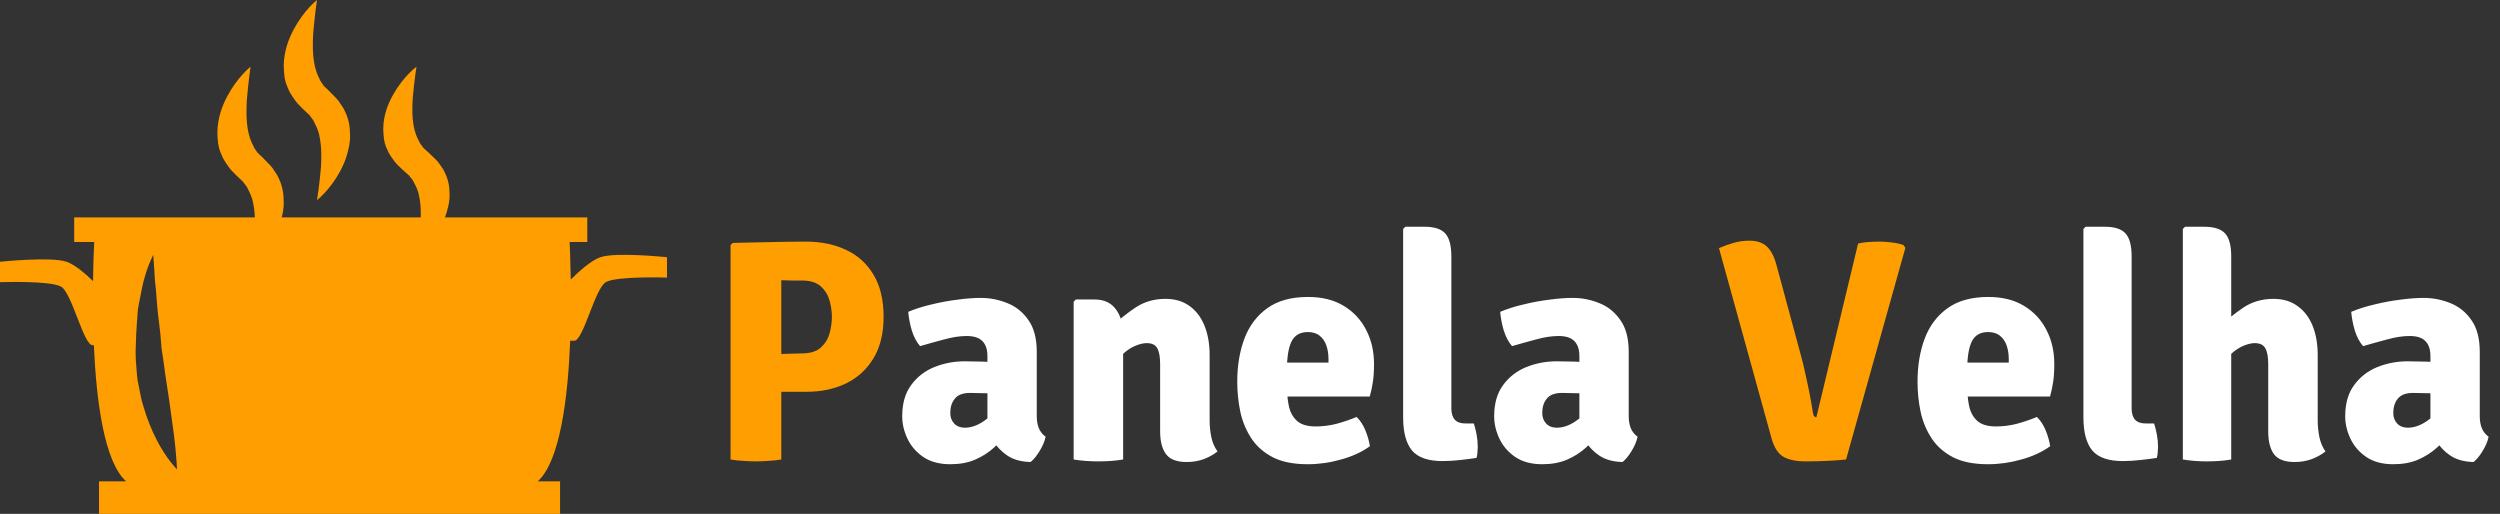 <svg width="506" height="104" viewBox="0 0 506 104" fill="none" xmlns="http://www.w3.org/2000/svg">
<rect x="0" y="0" width="506" height="104" fill="#333333" stroke="none"/>
<path d="M46.229 33.705C46.852 34.621 47.277 34.877 47.826 35.497L49.237 36.826C49.497 37.267 49.921 37.624 50.112 38.117C50.569 39.038 51.073 40.014 51.232 41.088C51.683 43.199 51.648 45.407 51.534 47.331C51.211 51.187 50.73 54 50.73 54C50.73 54 53.367 52.006 55.462 48.056C55.985 47.075 56.495 45.973 56.826 44.741C57.163 43.518 57.495 42.177 57.417 40.727C57.417 39.301 57.197 37.721 56.462 36.189C56.173 35.403 55.56 34.682 55.094 33.927C54.823 33.556 54.457 33.231 54.136 32.882L53.621 32.364L53.367 32.109L53.305 32.049C53.337 32.08 53.388 32.122 53.486 32.207L53.457 32.182L53.367 32.084C52.926 31.612 52.051 30.946 51.958 30.648C51.746 30.306 51.449 30.015 51.248 29.485C50.77 28.572 50.399 27.523 50.211 26.462C49.797 24.326 49.852 22.114 49.966 20.178C50.29 16.318 50.72 13.5 50.72 13.5C50.72 13.5 48.112 15.515 46.016 19.452C44.974 21.414 44.043 23.868 44 26.742C44.037 28.164 44.072 29.732 44.82 31.27C45.065 32.016 45.63 32.878 46.229 33.705ZM53.306 32.048C53.312 32.053 53.214 31.963 53.306 32.048V32.048Z" fill="#FF9E00"/>
<path d="M59.657 20.206C60.28 21.125 60.705 21.38 61.254 22L62.665 23.328C62.928 23.77 63.35 24.127 63.541 24.617C63.997 25.54 64.504 26.516 64.66 27.59C65.111 29.7 65.08 31.908 64.966 33.83C64.639 37.685 64.162 40.5 64.162 40.5C64.162 40.5 66.796 38.504 68.891 34.557C69.414 33.577 69.924 32.472 70.252 31.241C70.592 30.017 70.921 28.676 70.847 27.229C70.847 25.803 70.624 24.224 69.892 22.69C69.605 21.906 68.989 21.185 68.522 20.428C68.252 20.059 67.886 19.732 67.568 19.384L67.061 18.874L66.806 18.619L66.735 18.548C66.769 18.578 66.817 18.619 66.915 18.706L66.894 18.679L66.795 18.581C66.355 18.115 65.48 17.444 65.387 17.147C65.177 16.803 64.878 16.519 64.676 15.988C64.198 15.07 63.829 14.027 63.639 12.966C63.23 10.825 63.286 8.619 63.4 6.683C63.721 2.819 64.157 0 64.157 0C64.157 0 61.546 2.017 59.45 5.951C58.402 7.914 57.471 10.367 57.429 13.242C57.471 14.664 57.5 16.231 58.254 17.767C58.5 18.513 59.065 19.375 59.657 20.206ZM66.735 18.548C66.746 18.553 66.65 18.467 66.735 18.548V18.548Z" fill="#FF9E00"/>
<path d="M79.794 32.584C80.42 33.449 80.845 33.69 81.397 34.276L82.808 35.531C83.068 35.948 83.492 36.285 83.684 36.748C84.14 37.62 84.644 38.542 84.803 39.556C85.249 41.549 85.217 43.635 85.106 45.452C84.782 49.091 84.304 51.75 84.304 51.75C84.304 51.75 86.936 49.867 89.037 46.137C89.557 45.211 90.066 44.167 90.395 43.004C90.735 41.851 91.064 40.582 90.99 39.215C90.99 37.868 90.767 36.377 90.034 34.93C89.748 34.188 89.132 33.506 88.666 32.792C88.39 32.443 88.029 32.134 87.71 31.805L87.201 31.325L86.946 31.085L86.888 31.024C86.919 31.052 86.968 31.092 87.063 31.173L87.031 31.139L86.936 31.047C86.495 30.607 85.62 29.972 85.53 29.692C85.317 29.367 85.015 29.099 84.819 28.598C84.336 27.73 83.97 26.745 83.779 25.743C83.37 23.721 83.424 21.637 83.541 19.808C83.87 16.163 84.294 13.5 84.294 13.5C84.294 13.5 81.689 15.405 79.593 19.123C78.542 20.976 77.614 23.292 77.571 26.008C77.614 27.351 77.64 28.831 78.394 30.282C78.638 30.984 79.205 31.797 79.794 32.584ZM86.883 31.015C86.888 31.019 86.787 30.939 86.883 31.015V31.015Z" fill="#FF9E00"/>
<path d="M121.533 52.054C119.608 52.724 117.137 54.969 115.525 56.582C115.458 52.569 115.324 49.779 115.294 48.982H118.866V44H15.019V48.982H19.068C19.029 49.794 18.888 52.714 18.831 56.887C17.248 55.36 15.15 53.566 13.465 52.98C10.353 51.9 0 52.98 0 52.98V57.111C0 57.111 10.175 56.76 12.363 58.014C14.561 59.266 16.916 69.875 18.746 69.875C18.813 69.875 18.924 69.875 18.998 69.875C19.495 81.195 21.106 93.462 25.518 97.425H20.043V104H113.358V97.425H108.838C113.358 93.356 114.953 80.51 115.407 68.962C115.726 68.962 116.014 68.962 116.241 68.962C118.063 68.962 120.431 58.348 122.624 57.1C124.807 55.842 135 56.187 135 56.187V52.06C134.99 52.054 124.622 50.984 121.533 52.054ZM31.704 89.023C30.718 87.105 29.747 84.781 29.014 82.194C28.566 80.94 28.376 79.49 28.072 78.094C27.712 76.653 27.681 75.253 27.57 73.893C27.433 72.594 27.423 71.011 27.5 69.621C27.539 68.212 27.585 66.842 27.696 65.522C27.846 64.193 27.787 62.924 28.072 61.707C28.309 60.51 28.535 59.368 28.736 58.318C29.606 54.102 31.045 51.58 31.045 51.58C31.045 51.58 31.029 52.298 31.156 53.536C31.277 54.782 31.271 56.451 31.55 58.531C31.73 60.591 31.856 62.944 32.214 65.491C32.394 66.76 32.5 68.058 32.61 69.377C32.657 70.727 32.943 71.879 33.123 73.355C33.48 76.186 33.892 78.56 34.255 81.087C34.602 83.588 34.919 85.948 35.2 87.956C35.709 92.03 35.83 94.998 35.83 94.998C35.83 94.998 33.665 92.884 31.704 89.023Z" fill="#FF9E00"/>
<path d="M178.84 64.136C178.84 67.464 178.157 70.259 176.792 72.52C175.448 74.76 173.592 76.456 171.224 77.608C168.877 78.739 166.189 79.304 163.16 79.304H153.784V71.816C154.36 71.773 155.245 71.731 156.44 71.688C157.635 71.645 158.797 71.613 159.928 71.592C161.08 71.549 161.869 71.528 162.296 71.528C164.003 71.528 165.293 71.123 166.168 70.312C167.043 69.501 167.629 68.531 167.928 67.4C168.227 66.248 168.376 65.16 168.376 64.136C168.376 63.133 168.227 62.067 167.928 60.936C167.629 59.784 167.043 58.803 166.168 57.992C165.293 57.181 164.003 56.776 162.296 56.776C161.656 56.776 161.016 56.776 160.376 56.776C159.757 56.755 159.011 56.733 158.136 56.712V93C157.283 93.149 156.376 93.245 155.416 93.288C154.477 93.352 153.667 93.384 152.984 93.384C152.365 93.384 151.555 93.352 150.552 93.288C149.571 93.245 148.675 93.149 147.864 93V49.608L148.312 49.16C151.043 49.096 153.592 49.043 155.96 49C158.349 48.936 160.749 48.904 163.16 48.904C166.189 48.904 168.877 49.459 171.224 50.568C173.592 51.656 175.448 53.331 176.792 55.592C178.157 57.832 178.84 60.68 178.84 64.136ZM376.079 49.288C376.826 49.117 377.583 49.011 378.351 48.968C379.14 48.925 379.866 48.904 380.527 48.904C381.146 48.904 381.914 48.957 382.831 49.064C383.748 49.171 384.548 49.341 385.231 49.576L385.647 50.152L373.647 93C372.474 93.128 371.151 93.224 369.679 93.288C368.207 93.352 366.81 93.384 365.487 93.384C363.567 93.384 362.063 93.075 360.975 92.456C359.887 91.816 359.087 90.589 358.575 88.776L347.919 50.216C348.858 49.811 349.839 49.459 350.863 49.16C351.908 48.861 352.986 48.712 354.095 48.712C355.61 48.712 356.794 49.117 357.647 49.928C358.5 50.739 359.151 52.029 359.599 53.8L364.527 72.008C364.868 73.267 365.178 74.557 365.455 75.88C365.754 77.181 366.031 78.493 366.287 79.816C366.543 81.117 366.767 82.397 366.959 83.656C367.066 84.189 367.29 84.456 367.631 84.456L376.079 49.288Z" fill="#FF9E00"/>
<path d="M182.608 84.264C182.608 81.683 183.205 79.581 184.4 77.96C185.594 76.317 187.152 75.101 189.072 74.312C191.013 73.523 193.082 73.128 195.28 73.128C196.24 73.128 197.445 73.149 198.896 73.192C200.368 73.235 201.69 73.373 202.864 73.608V79.944C201.946 79.731 200.837 79.613 199.536 79.592C198.256 79.549 197.189 79.528 196.336 79.528C194.906 79.528 193.882 79.912 193.264 80.68C192.645 81.427 192.336 82.397 192.336 83.592C192.336 84.445 192.602 85.16 193.136 85.736C193.669 86.291 194.384 86.568 195.28 86.568C196.56 86.568 197.861 86.109 199.184 85.192C200.506 84.275 201.626 83.016 202.544 81.416L203.952 87.752C203.12 88.733 202.17 89.704 201.104 90.664C200.037 91.624 198.789 92.413 197.36 93.032C195.93 93.651 194.256 93.96 192.336 93.96C190.138 93.96 188.314 93.469 186.864 92.488C185.434 91.507 184.368 90.269 183.664 88.776C182.96 87.283 182.608 85.779 182.608 84.264ZM211.632 88.392C211.461 89.267 211.066 90.216 210.448 91.24C209.829 92.264 209.21 93.021 208.592 93.512C206.714 93.469 205.157 93.043 203.92 92.232C202.704 91.421 201.765 90.429 201.104 89.256C200.464 88.061 200.048 86.899 199.856 85.768V72.072C199.856 70.728 199.514 69.715 198.832 69.032C198.17 68.349 197.114 68.008 195.664 68.008C194.298 68.008 192.805 68.232 191.184 68.68C189.562 69.107 187.909 69.565 186.224 70.056C185.52 69.245 184.965 68.2 184.56 66.92C184.176 65.619 183.93 64.349 183.824 63.112C185.253 62.515 186.842 62.013 188.592 61.608C190.341 61.181 192.08 60.861 193.808 60.648C195.557 60.413 197.114 60.296 198.48 60.296C200.357 60.296 202.16 60.648 203.888 61.352C205.616 62.035 207.034 63.176 208.144 64.776C209.274 66.355 209.84 68.499 209.84 71.208V84.232C209.84 85.149 209.978 85.96 210.256 86.664C210.554 87.368 211.013 87.944 211.632 88.392ZM221.532 60.616C223.452 60.616 224.892 61.277 225.852 62.6C226.833 63.901 227.324 65.661 227.324 67.88V93C226.62 93.128 225.82 93.224 224.924 93.288C224.049 93.352 223.185 93.384 222.332 93.384C221.5 93.384 220.636 93.352 219.74 93.288C218.865 93.224 218.055 93.128 217.308 93V61.064L217.756 60.616H221.532ZM244.828 85C244.828 86.237 244.945 87.411 245.18 88.52C245.415 89.608 245.831 90.557 246.428 91.368C245.703 91.965 244.796 92.477 243.708 92.904C242.62 93.309 241.447 93.512 240.188 93.512C238.183 93.512 236.785 92.979 235.996 91.912C235.207 90.845 234.812 89.309 234.812 87.304V73.704C234.812 72.253 234.62 71.187 234.236 70.504C233.873 69.8 233.159 69.448 232.092 69.448C231.431 69.448 230.663 69.629 229.788 69.992C228.935 70.333 228.071 70.909 227.196 71.72C226.343 72.531 225.585 73.608 224.924 74.952V66.184C226.439 64.733 228.071 63.421 229.82 62.248C231.591 61.075 233.607 60.488 235.868 60.488C237.831 60.488 239.473 60.979 240.796 61.96C242.119 62.92 243.121 64.253 243.804 65.96C244.487 67.667 244.828 69.64 244.828 71.88V85ZM256.82 80.264V73.384H268.884V72.648C268.884 71.667 268.745 70.771 268.468 69.96C268.191 69.128 267.743 68.467 267.124 67.976C266.527 67.464 265.716 67.208 264.692 67.208C263.135 67.208 262.036 67.848 261.396 69.128C260.777 70.408 260.468 72.381 260.468 75.048V78.056C260.468 79.507 260.596 80.861 260.852 82.12C261.108 83.379 261.652 84.392 262.484 85.16C263.316 85.928 264.585 86.312 266.292 86.312C267.743 86.312 269.161 86.131 270.548 85.768C271.956 85.384 273.3 84.925 274.58 84.392C275.327 85.117 275.924 86.035 276.372 87.144C276.82 88.253 277.119 89.309 277.268 90.312C275.647 91.485 273.705 92.381 271.444 93C269.204 93.64 266.943 93.96 264.66 93.96C261.844 93.96 259.519 93.501 257.684 92.584C255.849 91.645 254.399 90.387 253.332 88.808C252.265 87.208 251.508 85.416 251.06 83.432C250.633 81.427 250.42 79.368 250.42 77.256C250.42 74.035 250.9 71.133 251.86 68.552C252.841 65.949 254.388 63.891 256.5 62.376C258.612 60.861 261.364 60.104 264.756 60.104C267.572 60.104 269.972 60.701 271.956 61.896C273.94 63.091 275.455 64.712 276.5 66.76C277.567 68.787 278.1 71.091 278.1 73.672C278.1 75.101 278.025 76.296 277.876 77.256C277.748 78.195 277.535 79.197 277.236 80.264H256.82ZM298.298 85.704C298.533 86.408 298.725 87.176 298.874 88.008C299.023 88.819 299.098 89.629 299.098 90.44C299.098 90.803 299.077 91.187 299.034 91.592C299.013 91.997 298.949 92.36 298.842 92.68C297.882 92.829 296.805 92.968 295.61 93.096C294.415 93.245 293.199 93.32 291.962 93.32C289.061 93.32 287.002 92.605 285.786 91.176C284.591 89.725 283.994 87.475 283.994 84.424V46.344L284.442 45.896H288.346C290.309 45.896 291.695 46.344 292.506 47.24C293.338 48.136 293.754 49.693 293.754 51.912V82.664C293.754 84.691 294.682 85.704 296.538 85.704H298.298ZM302.42 84.264C302.42 81.683 303.017 79.581 304.212 77.96C305.407 76.317 306.964 75.101 308.884 74.312C310.825 73.523 312.895 73.128 315.092 73.128C316.052 73.128 317.257 73.149 318.708 73.192C320.18 73.235 321.503 73.373 322.676 73.608V79.944C321.759 79.731 320.649 79.613 319.348 79.592C318.068 79.549 317.001 79.528 316.148 79.528C314.719 79.528 313.695 79.912 313.076 80.68C312.457 81.427 312.148 82.397 312.148 83.592C312.148 84.445 312.415 85.16 312.948 85.736C313.481 86.291 314.196 86.568 315.092 86.568C316.372 86.568 317.673 86.109 318.996 85.192C320.319 84.275 321.439 83.016 322.356 81.416L323.764 87.752C322.932 88.733 321.983 89.704 320.916 90.664C319.849 91.624 318.601 92.413 317.172 93.032C315.743 93.651 314.068 93.96 312.148 93.96C309.951 93.96 308.127 93.469 306.676 92.488C305.247 91.507 304.18 90.269 303.476 88.776C302.772 87.283 302.42 85.779 302.42 84.264ZM331.444 88.392C331.273 89.267 330.879 90.216 330.26 91.24C329.641 92.264 329.023 93.021 328.404 93.512C326.527 93.469 324.969 93.043 323.732 92.232C322.516 91.421 321.577 90.429 320.916 89.256C320.276 88.061 319.86 86.899 319.668 85.768V72.072C319.668 70.728 319.327 69.715 318.644 69.032C317.983 68.349 316.927 68.008 315.476 68.008C314.111 68.008 312.617 68.232 310.996 68.68C309.375 69.107 307.721 69.565 306.036 70.056C305.332 69.245 304.777 68.2 304.372 66.92C303.988 65.619 303.743 64.349 303.636 63.112C305.065 62.515 306.655 62.013 308.404 61.608C310.153 61.181 311.892 60.861 313.62 60.648C315.369 60.413 316.927 60.296 318.292 60.296C320.169 60.296 321.972 60.648 323.7 61.352C325.428 62.035 326.847 63.176 327.956 64.776C329.087 66.355 329.652 68.499 329.652 71.208V84.232C329.652 85.149 329.791 85.96 330.068 86.664C330.367 87.368 330.825 87.944 331.444 88.392ZM394.508 80.264V73.384H406.572V72.648C406.572 71.667 406.433 70.771 406.156 69.96C405.878 69.128 405.43 68.467 404.812 67.976C404.214 67.464 403.404 67.208 402.38 67.208C400.822 67.208 399.724 67.848 399.084 69.128C398.465 70.408 398.156 72.381 398.156 75.048V78.056C398.156 79.507 398.284 80.861 398.54 82.12C398.796 83.379 399.34 84.392 400.172 85.16C401.004 85.928 402.273 86.312 403.98 86.312C405.43 86.312 406.849 86.131 408.236 85.768C409.644 85.384 410.988 84.925 412.268 84.392C413.014 85.117 413.612 86.035 414.06 87.144C414.508 88.253 414.806 89.309 414.956 90.312C413.334 91.485 411.393 92.381 409.132 93C406.892 93.64 404.63 93.96 402.347 93.96C399.532 93.96 397.206 93.501 395.372 92.584C393.537 91.645 392.086 90.387 391.02 88.808C389.953 87.208 389.196 85.416 388.748 83.432C388.321 81.427 388.108 79.368 388.108 77.256C388.108 74.035 388.588 71.133 389.548 68.552C390.529 65.949 392.076 63.891 394.188 62.376C396.3 60.861 399.052 60.104 402.444 60.104C405.26 60.104 407.66 60.701 409.644 61.896C411.628 63.091 413.142 64.712 414.188 66.76C415.254 68.787 415.788 71.091 415.788 73.672C415.788 75.101 415.713 76.296 415.564 77.256C415.436 78.195 415.222 79.197 414.924 80.264H394.508ZM435.986 85.704C436.22 86.408 436.412 87.176 436.562 88.008C436.711 88.819 436.786 89.629 436.786 90.44C436.786 90.803 436.764 91.187 436.722 91.592C436.7 91.997 436.636 92.36 436.53 92.68C435.57 92.829 434.492 92.968 433.298 93.096C432.103 93.245 430.887 93.32 429.65 93.32C426.748 93.32 424.69 92.605 423.474 91.176C422.279 89.725 421.682 87.475 421.682 84.424V46.344L422.13 45.896H426.034C427.996 45.896 429.383 46.344 430.194 47.24C431.026 48.136 431.442 49.693 431.442 51.912V82.664C431.442 84.691 432.37 85.704 434.226 85.704H435.986ZM451.6 93C450.192 93.256 448.539 93.384 446.64 93.384C444.955 93.384 443.344 93.256 441.808 93V46.344L442.256 45.896H446.16C448.123 45.896 449.52 46.344 450.352 47.24C451.184 48.136 451.6 49.693 451.6 51.912V93ZM469.104 85C469.104 86.237 469.221 87.411 469.456 88.52C469.691 89.608 470.096 90.557 470.672 91.368C469.947 91.965 469.04 92.477 467.952 92.904C466.864 93.309 465.691 93.512 464.432 93.512C462.427 93.512 461.029 92.979 460.24 91.912C459.472 90.845 459.088 89.309 459.088 87.304V73.704C459.088 72.253 458.896 71.187 458.512 70.504C458.128 69.8 457.403 69.448 456.336 69.448C455.696 69.448 454.939 69.629 454.064 69.992C453.189 70.355 452.315 70.941 451.44 71.752C450.587 72.541 449.84 73.608 449.2 74.952V66.216C450.693 64.744 452.315 63.421 454.064 62.248C455.835 61.075 457.861 60.488 460.144 60.488C462.085 60.488 463.717 60.979 465.04 61.96C466.384 62.92 467.397 64.253 468.08 65.96C468.763 67.667 469.104 69.64 469.104 71.88V85ZM474.67 84.264C474.67 81.683 475.267 79.581 476.462 77.96C477.657 76.317 479.214 75.101 481.134 74.312C483.075 73.523 485.145 73.128 487.342 73.128C488.302 73.128 489.507 73.149 490.958 73.192C492.43 73.235 493.753 73.373 494.926 73.608V79.944C494.009 79.731 492.899 79.613 491.598 79.592C490.318 79.549 489.251 79.528 488.398 79.528C486.969 79.528 485.945 79.912 485.326 80.68C484.707 81.427 484.398 82.397 484.398 83.592C484.398 84.445 484.665 85.16 485.198 85.736C485.731 86.291 486.446 86.568 487.342 86.568C488.622 86.568 489.923 86.109 491.246 85.192C492.569 84.275 493.689 83.016 494.606 81.416L496.014 87.752C495.182 88.733 494.233 89.704 493.166 90.664C492.099 91.624 490.851 92.413 489.422 93.032C487.993 93.651 486.318 93.96 484.398 93.96C482.201 93.96 480.377 93.469 478.926 92.488C477.497 91.507 476.43 90.269 475.726 88.776C475.022 87.283 474.67 85.779 474.67 84.264ZM503.694 88.392C503.523 89.267 503.129 90.216 502.51 91.24C501.891 92.264 501.273 93.021 500.654 93.512C498.777 93.469 497.219 93.043 495.982 92.232C494.766 91.421 493.827 90.429 493.166 89.256C492.526 88.061 492.11 86.899 491.918 85.768V72.072C491.918 70.728 491.577 69.715 490.894 69.032C490.233 68.349 489.177 68.008 487.726 68.008C486.361 68.008 484.867 68.232 483.246 68.68C481.625 69.107 479.971 69.565 478.286 70.056C477.582 69.245 477.027 68.2 476.622 66.92C476.238 65.619 475.993 64.349 475.886 63.112C477.315 62.515 478.905 62.013 480.654 61.608C482.403 61.181 484.142 60.861 485.87 60.648C487.619 60.413 489.177 60.296 490.542 60.296C492.419 60.296 494.222 60.648 495.95 61.352C497.678 62.035 499.097 63.176 500.206 64.776C501.337 66.355 501.902 68.499 501.902 71.208V84.232C501.902 85.149 502.041 85.96 502.318 86.664C502.617 87.368 503.075 87.944 503.694 88.392Z" fill="white"/>
</svg>

